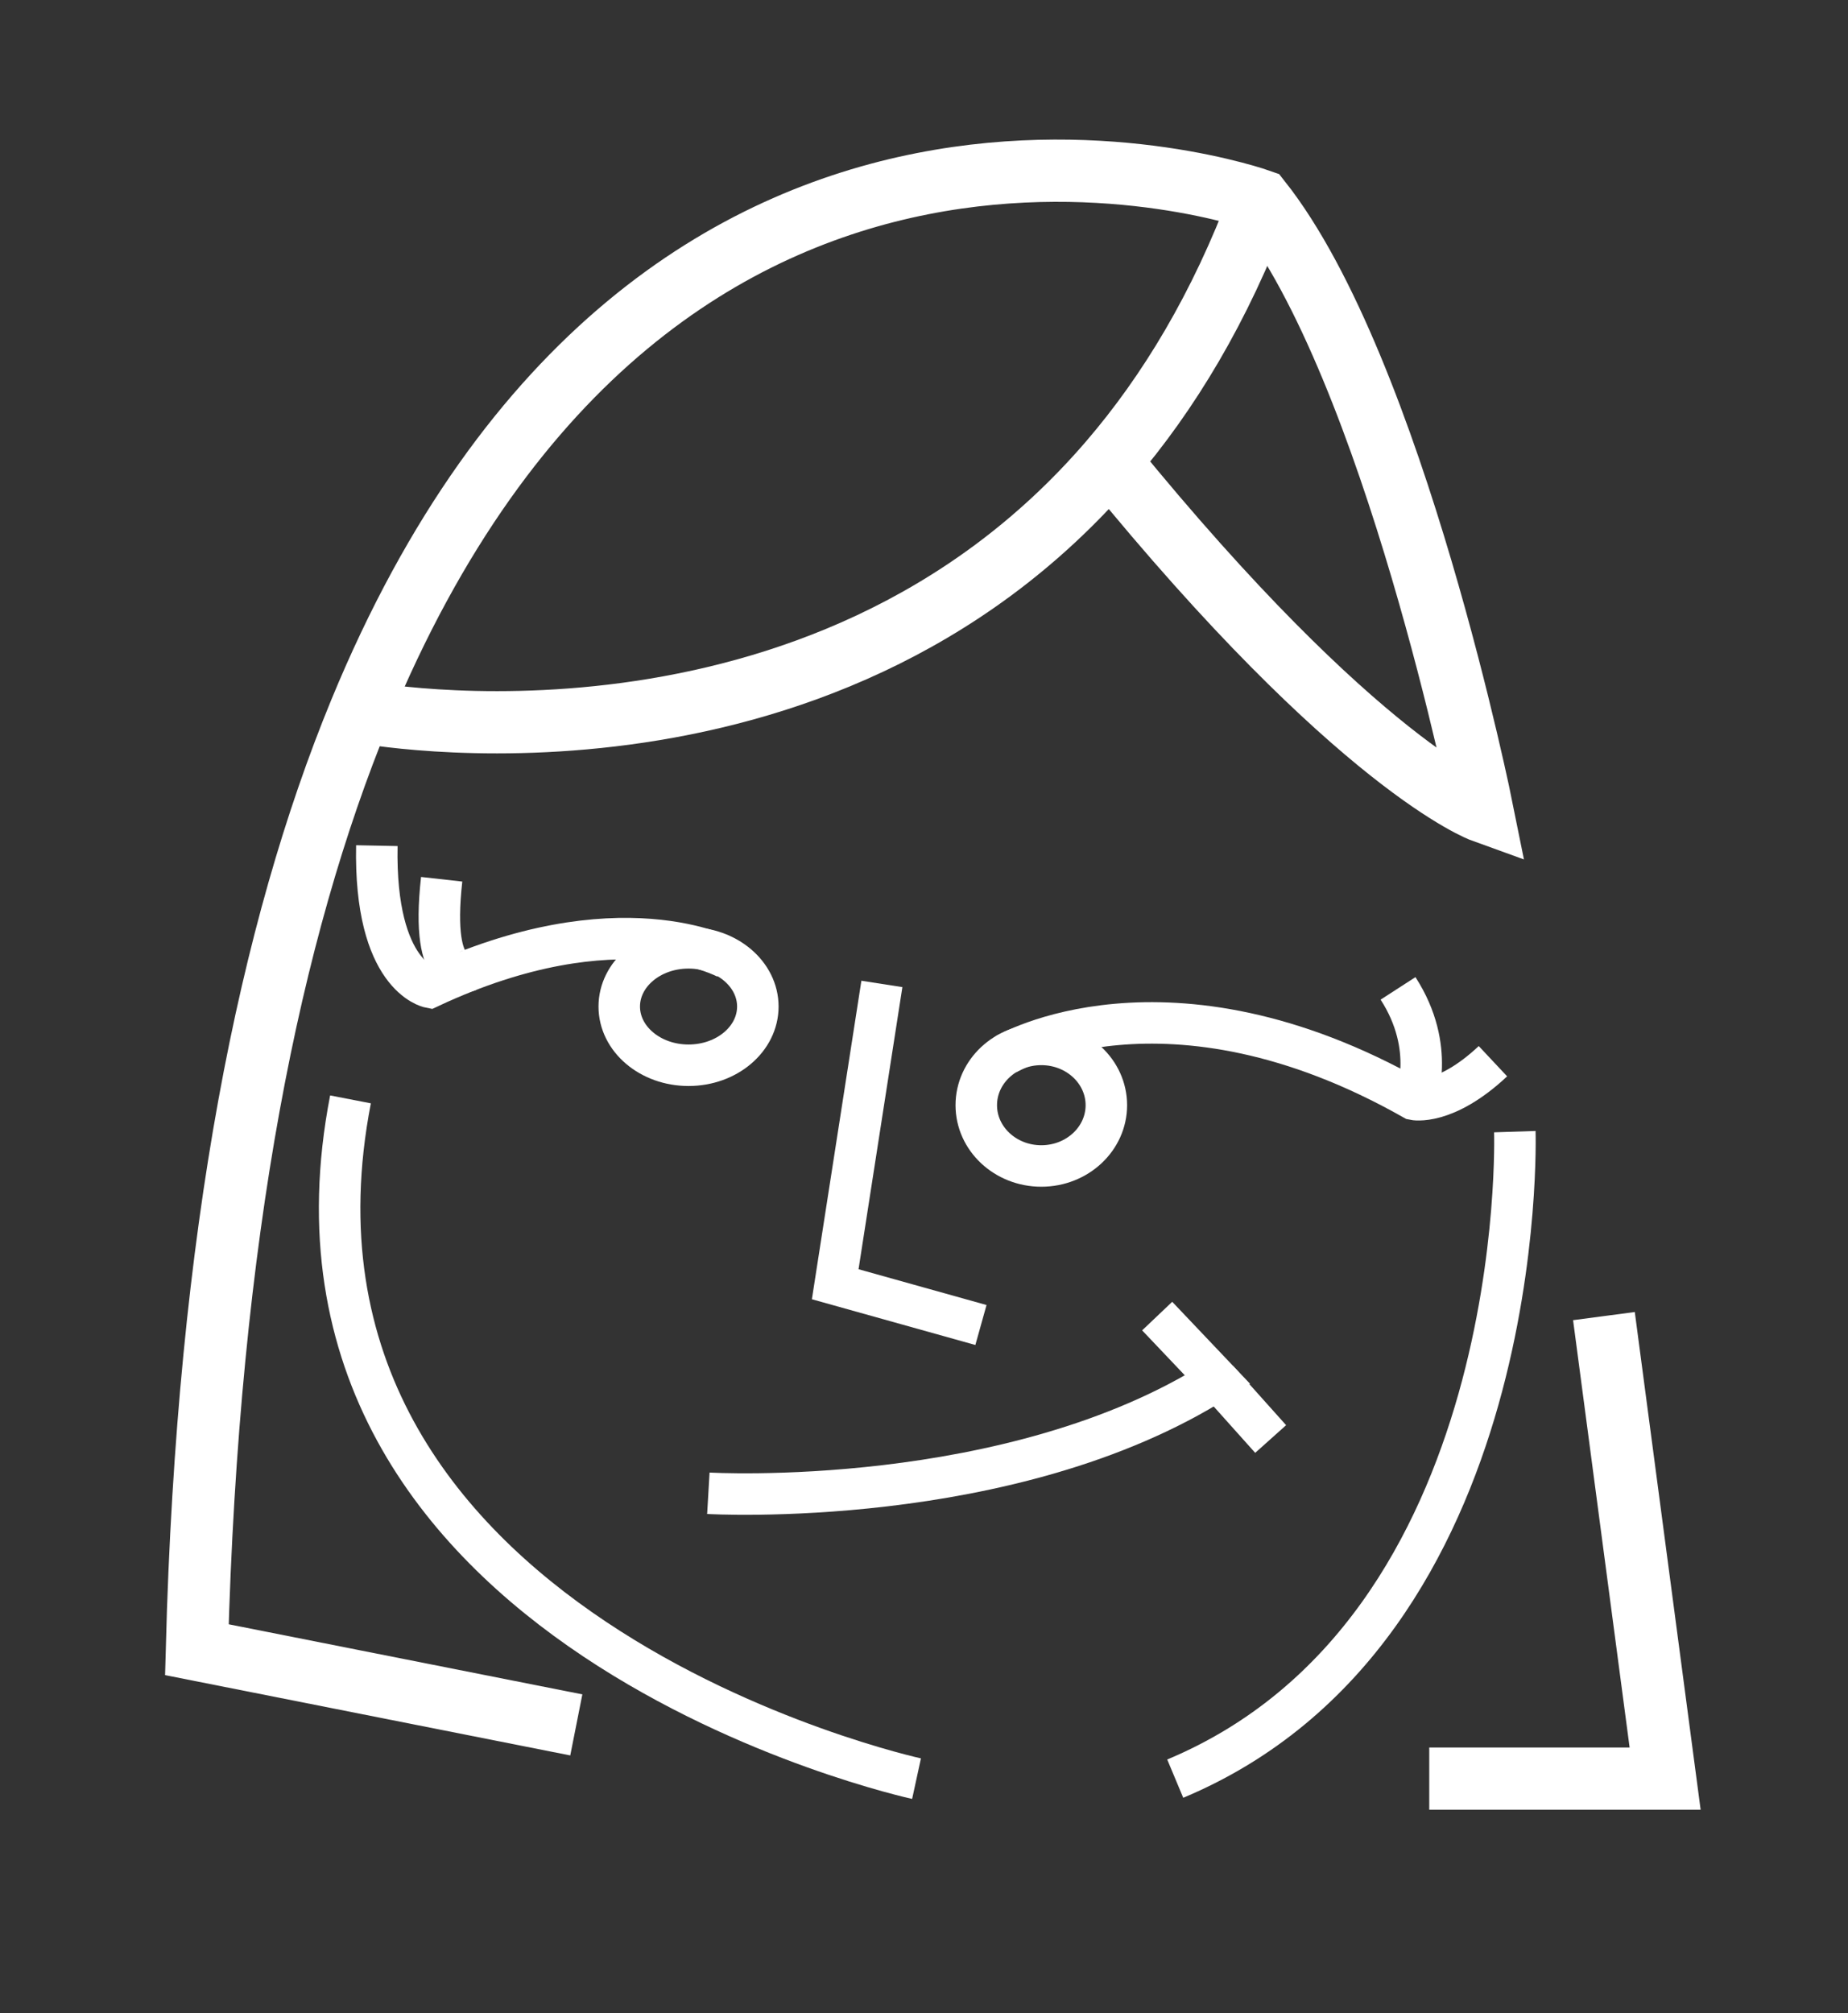 <?xml version="1.0" encoding="UTF-8"?>
<svg id="vector" xmlns="http://www.w3.org/2000/svg" viewBox="0 0 178.16 194.05">
  <rect x="0" y="0" width="178.16" height="194.05" fill="#333333" stroke="none"/>
  <defs>
    <style>
      .cls-1 {
        stroke-width: 6px;
      }

      .cls-1, .cls-2 {
        fill: none;
        stroke: #fff;
        stroke-miterlimit: 10;
      }

      .cls-2 {
        stroke-width: 4px;
      }
    </style>
  </defs>
  <path class="cls-1" d="M107,44.48c23.94,29.41,35.93,33.74,35.93,33.74,0,0-8.55-42.64-21.43-58.9,0,0-57.96-20.72-86.79,49.29-8.64,20.99-14.67,50.13-15.73,90.42l36.58,7.25"/>
  <path class="cls-2" d="M146.04,109.09s1.56,48.02-32.74,62.37"/>
  <path class="cls-2" d="M88.36,171.46s-64.55-14.03-54.57-65.48"/>
  <path class="cls-1" d="M34.71,68.62s44.22,8.54,72.29-24.14c5.65-6.58,10.65-14.83,14.5-25.16"/>
  <path class="cls-2" d="M94.57,127.73l-14.05-3.93,4.5-28.95"/>
  <path class="cls-2" d="M96.95,101.65s15.5-9.17,39.34,4.33c0,0,3.01.66,7.64-3.68"/>
  <path class="cls-2" d="M70.11,92.39s-10.41-5.78-28.69,2.78c0,0-5.34-1.05-5.09-13.65"/>
  <path class="cls-2" d="M42.58,84.76c-1.16,10.41,2.56,8.83,2.56,8.83"/>
  <path class="cls-2" d="M134.78,95.28c3.74,5.79,1.66,10.8,1.66,10.8"/>
  <path class="cls-2" d="M68.29,143.95s29.17,1.7,49.1-10.94l-5.83-6.14"/>
  <line class="cls-2" x1="122.5" y1="138.72" x2="117.39" y2="133.01"/>
  <polyline class="cls-1" points="154.63 126.87 160.53 171.46 137.79 171.46"/>
  <ellipse class="cls-2" cx="66.38" cy="97.03" rx="6.68" ry="5.66"/>
  <ellipse class="cls-2" cx="100.39" cy="106.54" rx="6.27" ry="5.86"/>
</svg>